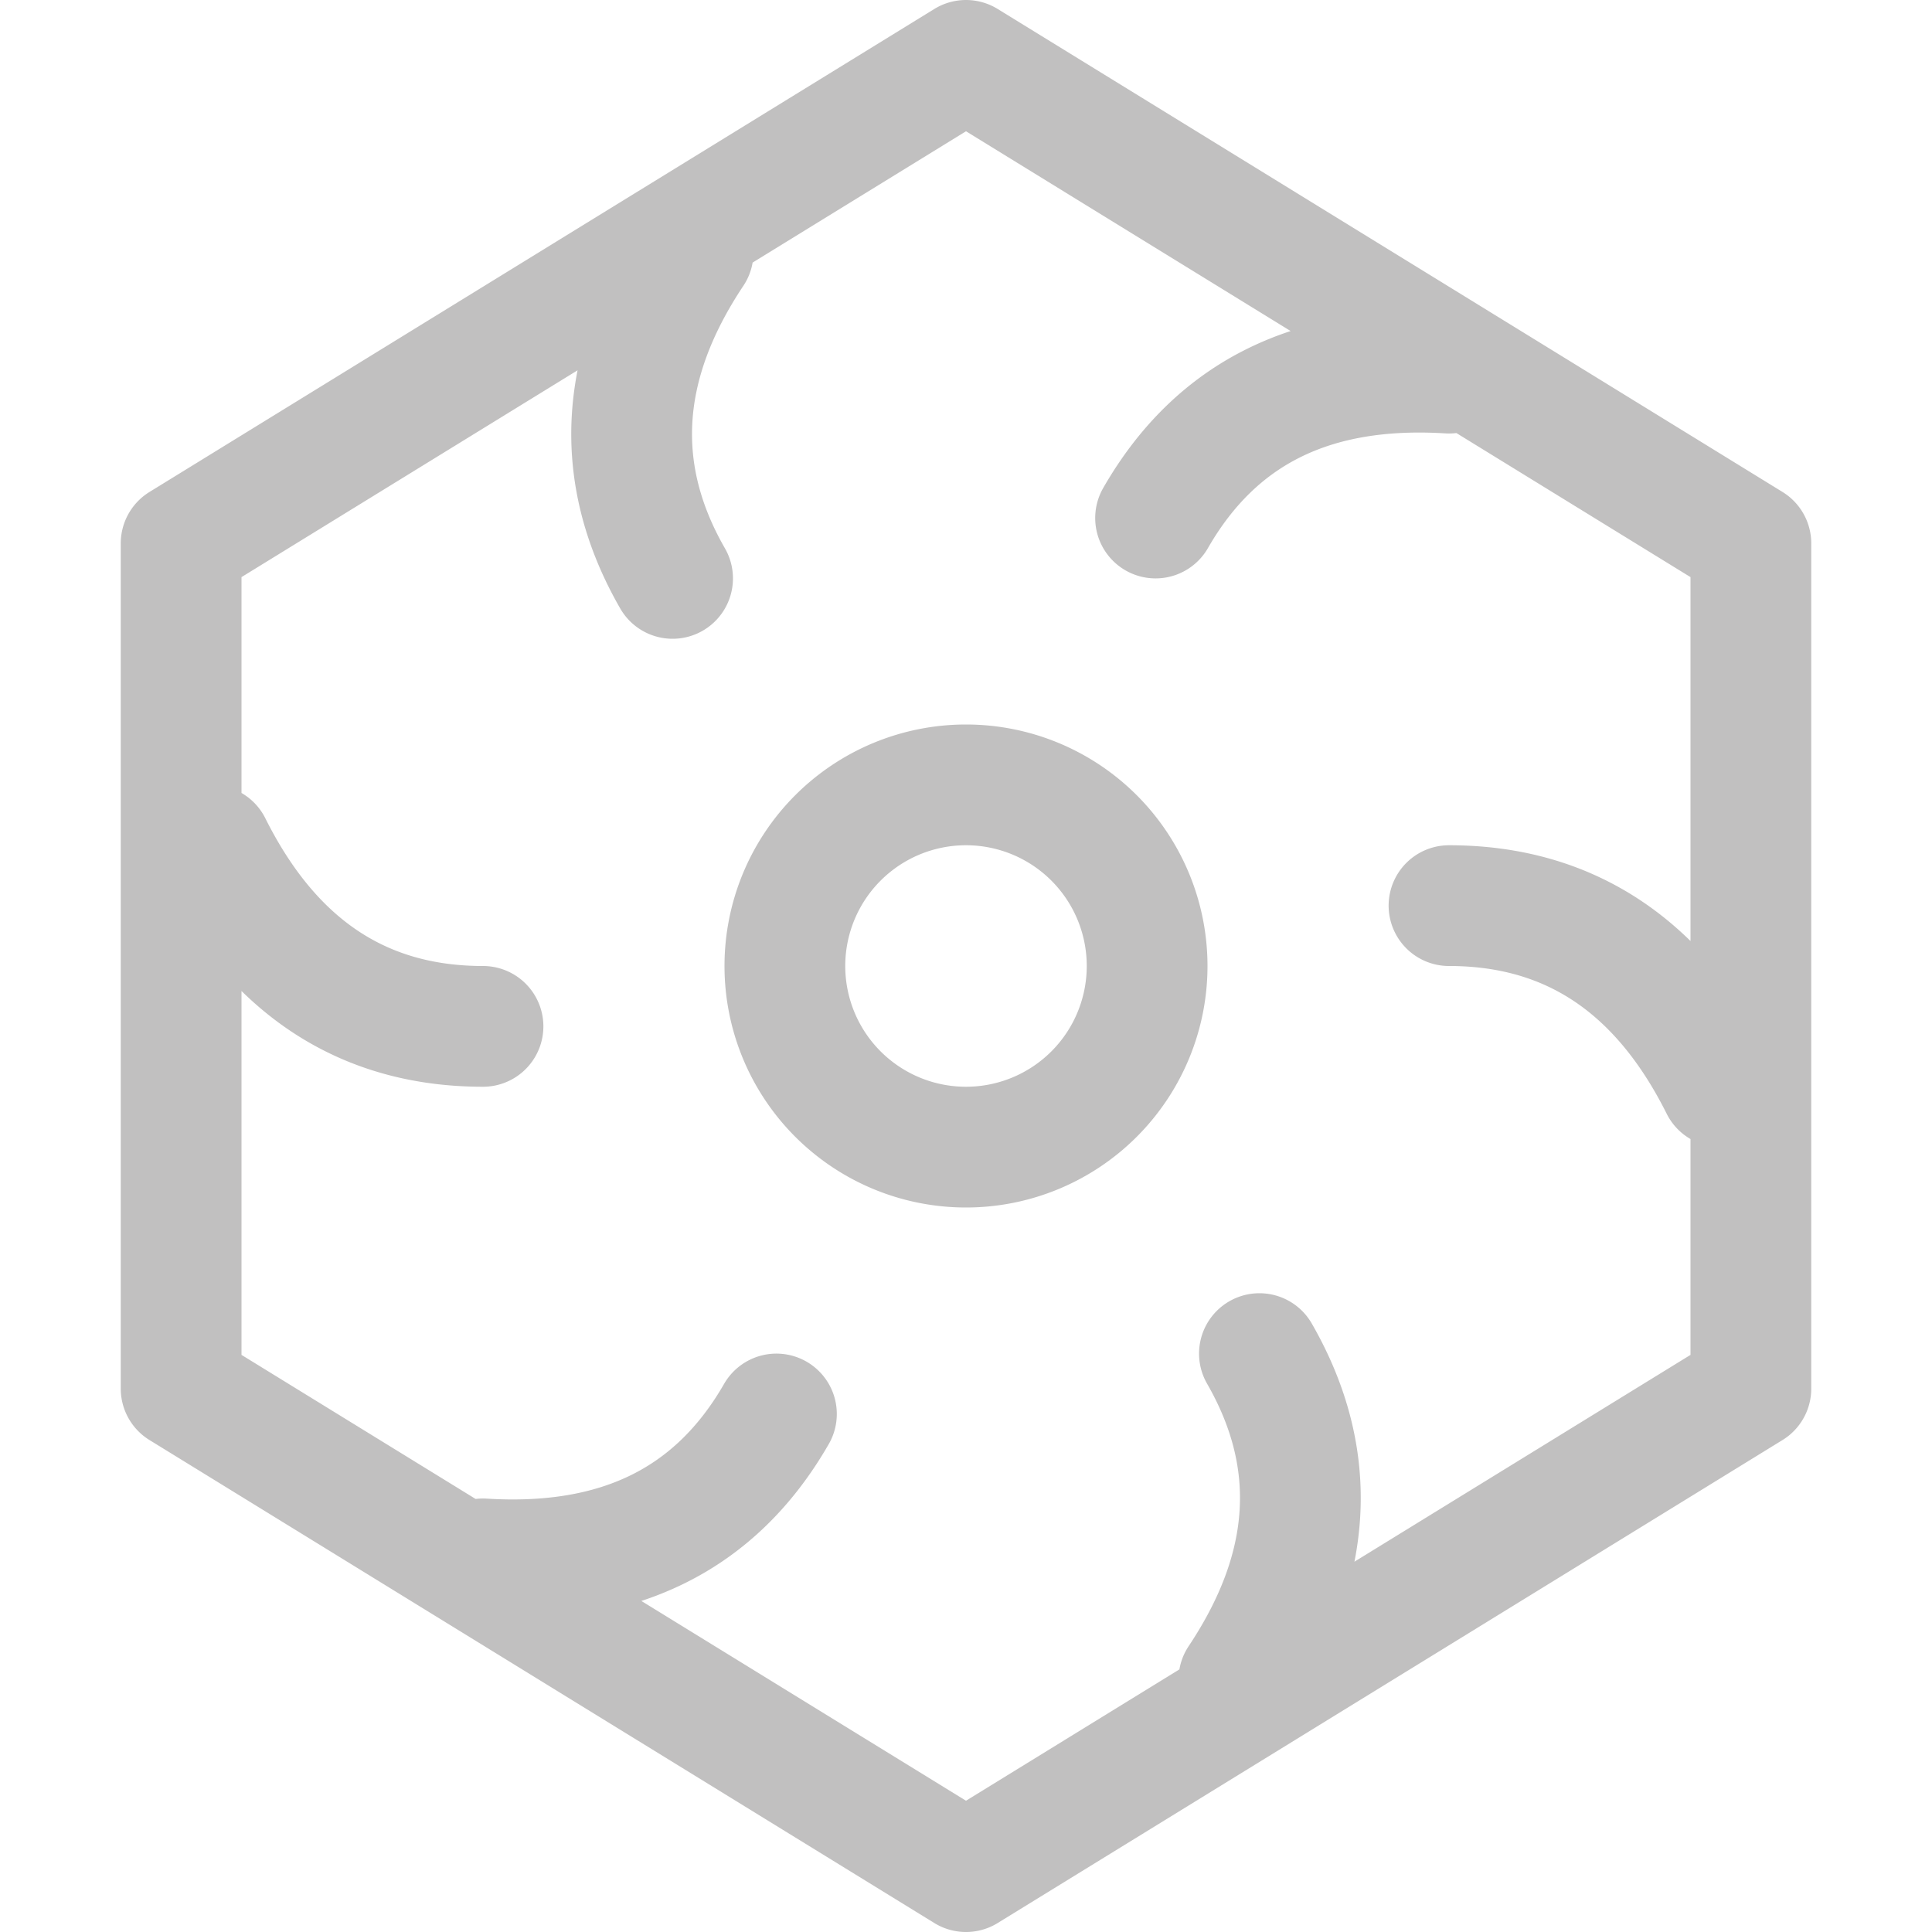 <svg xmlns="http://www.w3.org/2000/svg" width="16" height="16"><path fill="none" fill-rule="evenodd" stroke="#c1c0c0" stroke-linecap="round" stroke-linejoin="round" d="M1.5 11.5v-7L8 .5l6.5 4v7l-6.5 4-6.5-4Zm6.5-2a1.5 1.5 0 1 0 0-3 1.5 1.5 0 0 0 0 3ZM1.75 7C2.25 8 3 8.5 4 8.5m0 4.41c1.13.07 1.93-.33 2.43-1.2m3.83 2.2c.62-.93.67-1.83.17-2.7M14.25 9C13.75 8 13 7.5 12 7.5m0-4.41c-1.13-.07-1.93.33-2.43 1.2m-3.83-2.2c-.62.93-.67 1.83-.17 2.7"/></svg>